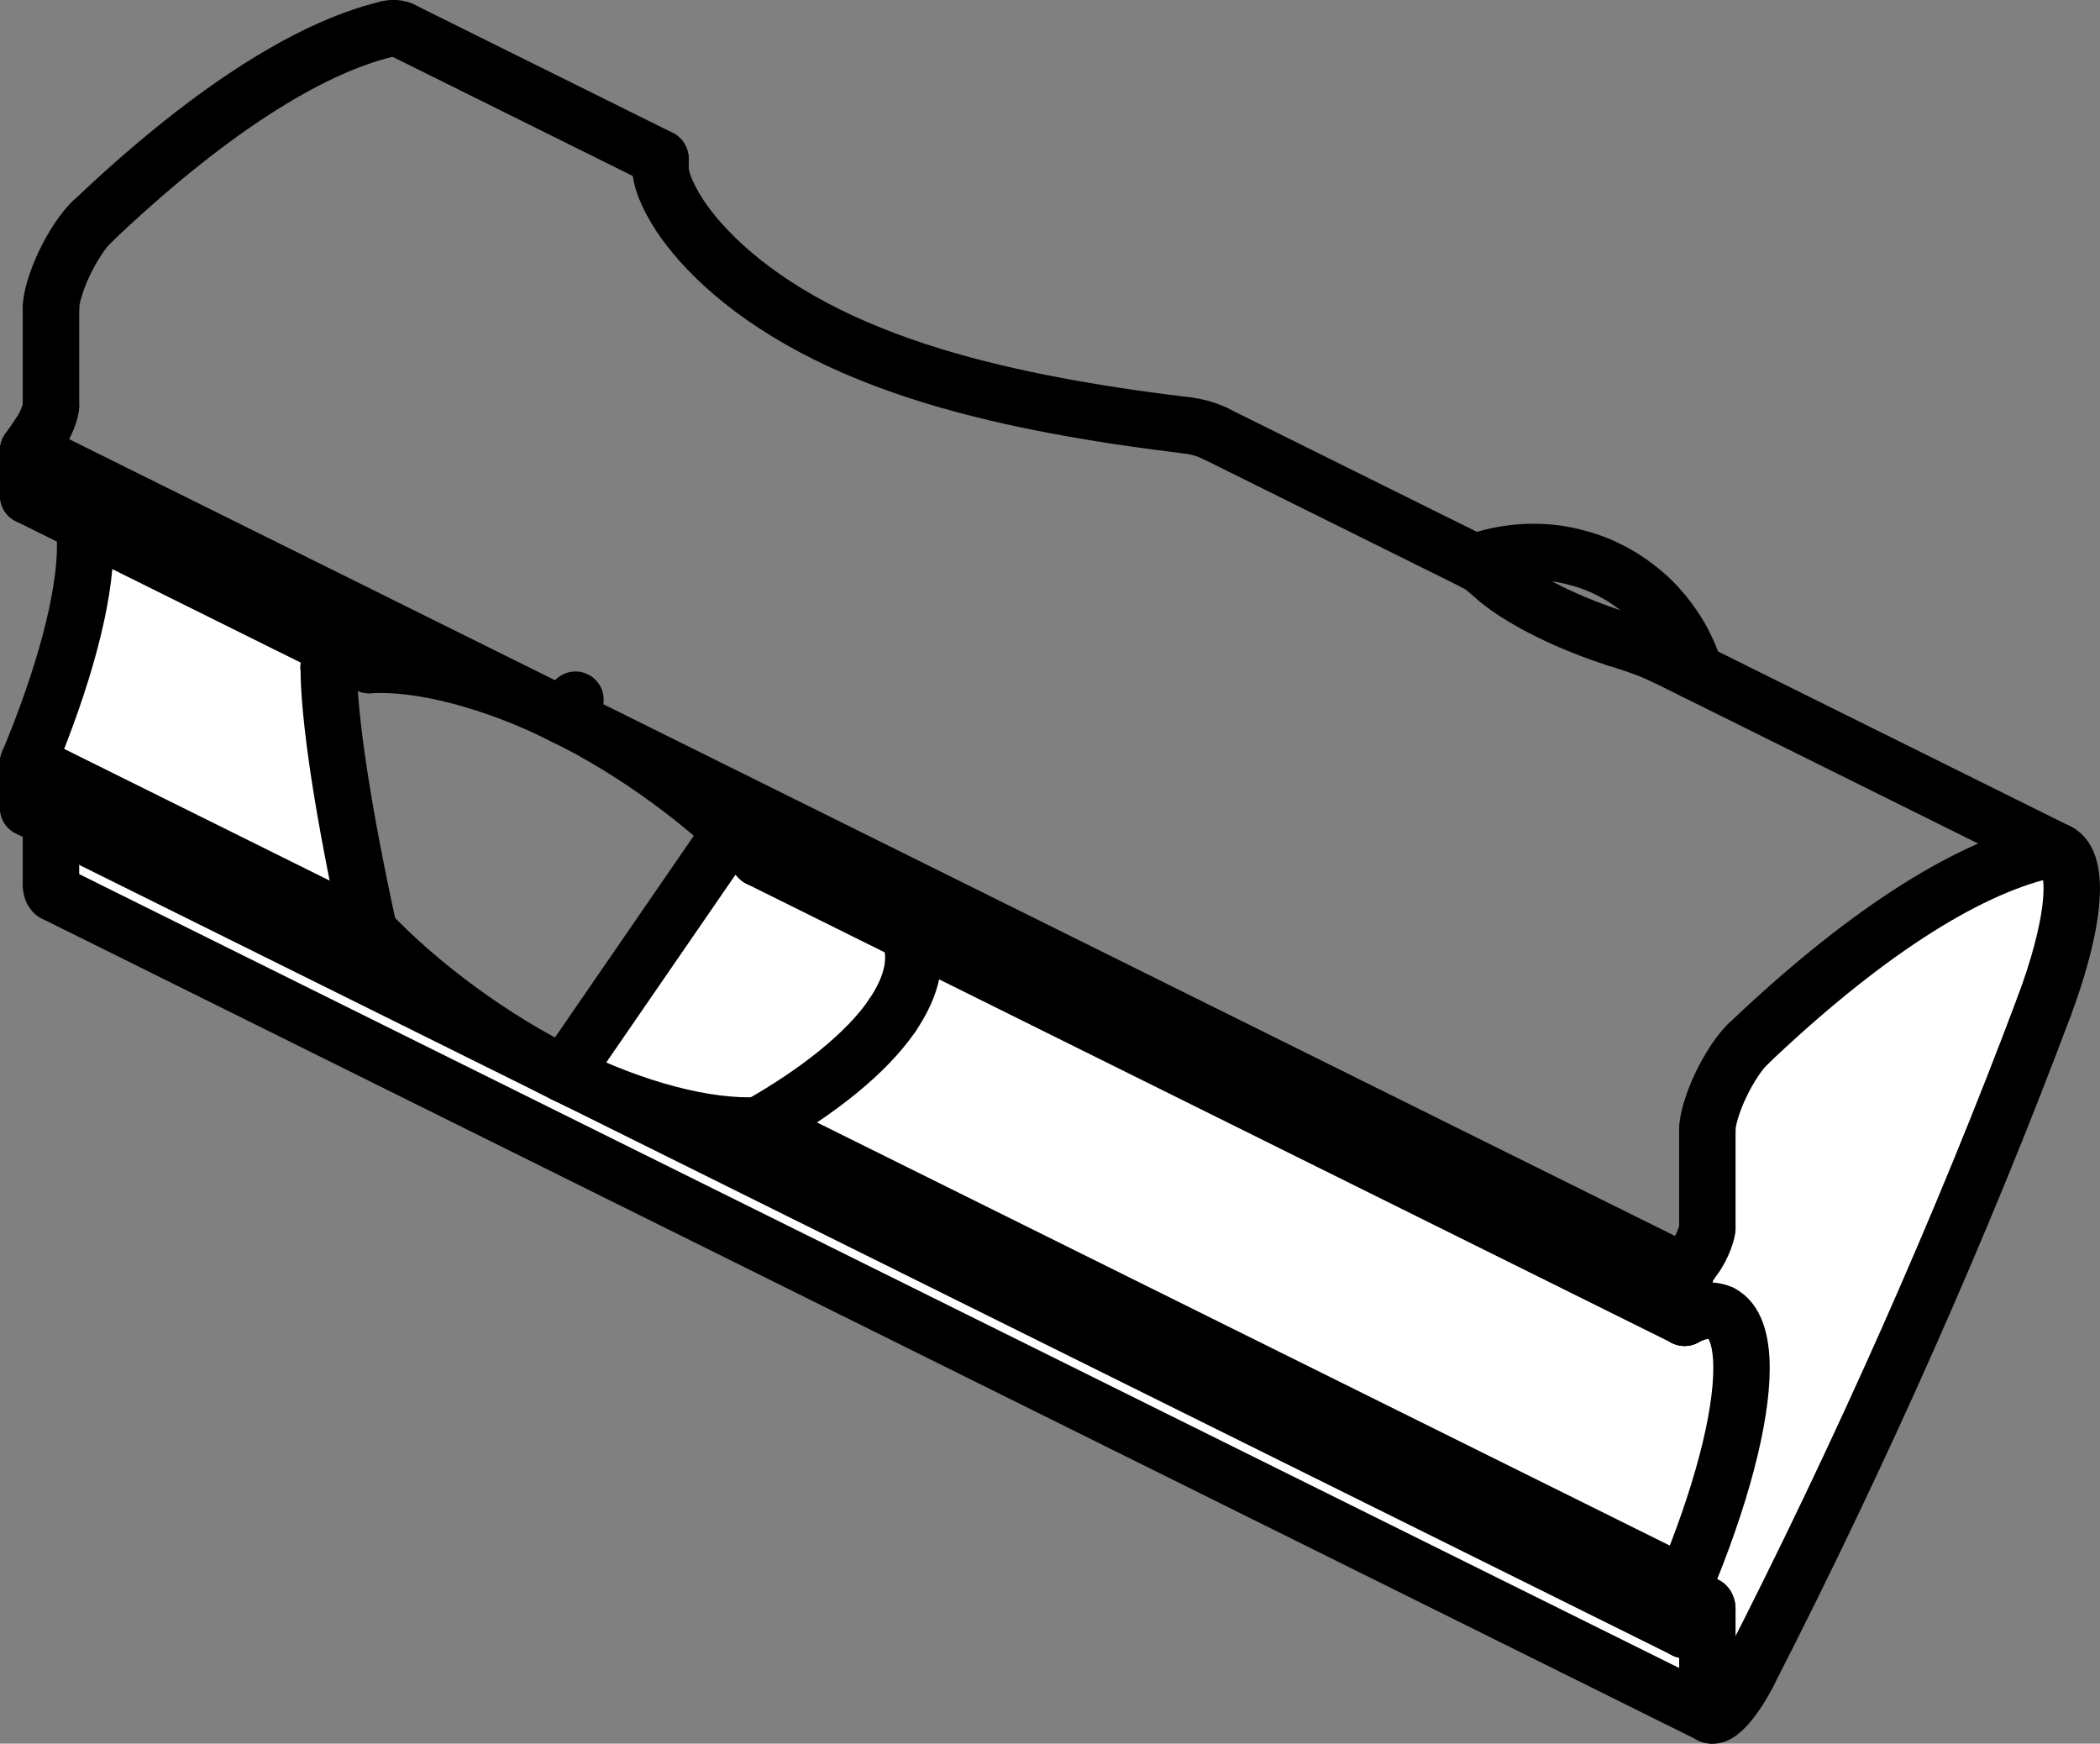 <?xml version="1.0" encoding="UTF-8" standalone="no"?>
<svg
   width="18.609mm"
   height="15.45mm"
   version="1.2"
   viewBox="0 0 186.091 154.499"
   id="svg330"
   sodipodi:docname="t-nut-m6.svg"
   inkscape:version="1.1.2 (0a00cf5339, 2022-02-04, custom)"
   xmlns:inkscape="http://www.inkscape.org/namespaces/inkscape"
   xmlns:sodipodi="http://sodipodi.sourceforge.net/DTD/sodipodi-0.dtd"
   xmlns="http://www.w3.org/2000/svg"
   xmlns:svg="http://www.w3.org/2000/svg"
   xmlns:rdf="http://www.w3.org/1999/02/22-rdf-syntax-ns#"
   xmlns:cc="http://creativecommons.org/ns#"
   xmlns:dc="http://purl.org/dc/elements/1.1/">
  <rect x="0" y="0" width="186.091" height="154.499" fill="#808080" stroke="none"/>
  <sodipodi:namedview
     id="namedview332"
     pagecolor="#ffffff"
     bordercolor="#666666"
     borderopacity="1.0"
     inkscape:pageshadow="2"
     inkscape:pageopacity="0.0"
     inkscape:pagecheckerboard="0"
     inkscape:document-units="mm"
     showgrid="false"
     inkscape:zoom="0.22871829"
     inkscape:cx="32.791431"
     inkscape:cy="28.41924"
     inkscape:window-width="1761"
     inkscape:window-height="932"
     inkscape:window-x="0"
     inkscape:window-y="0"
     inkscape:window-maximized="0"
     inkscape:current-layer="svg330"
     inkscape:showpageshadow="2"
     inkscape:deskcolor="#d1d1d1" />
  <title
     id="title2">FreeCAD SVG Export</title>
  <desc
     id="desc4">Drawing page: Page exported from FreeCAD document: fabulaser_first_steps_details</desc>
  <defs
     id="defs6" />
  <g
     id="Page"
     inkscape:groupmode="layer"
     inkscape:label="TechDraw"
     transform="translate(-5851.001,-4128.293)">
    <g
       id="DrawingContent"
       stroke="#000000"
       fill-rule="evenodd"
       stroke-width="1"
       stroke-linejoin="bevel"
       fill="none"
       stroke-linecap="square">
      <g
         stroke="none"
         font-weight="400"
         font-family="'Sans Serif'"
         font-style="normal"
         transform="translate(5945,4205)"
         fill="#ffffff"
         font-size="31.75px"
         fill-opacity="1"
         id="g10">
        <path
           fill-rule="evenodd"
           vector-effect="non-scaling-stroke"
           d="M 57.523,75.062 -89.33,2.036 -89.18,2.443 C -89.382,2.332 -89.482,2.061 -89.481,1.629 v -5.734 l -2.018,-1.001 v -4.036 c 1.537,-3.668 2.85,-7.422 3.727,-10.757 0.883,-3.342 1.323,-6.237 1.319,-8.386 6e-4,-0.758 -0.052,-1.444 -0.159,-2.058 l -4.887,-2.425 v -4.036 l 1.009,-1.466 c 0.499,-0.678 1.054,-2.066 1.009,-2.523 v -8.611 c -0.022,-0.827 0.473,-2.485 1.178,-3.947 0.682,-1.468 1.704,-3.015 2.434,-3.684 9.934,-9.474 19.048,-15.42 26.224,-17.11 0.469,-0.117 0.886,-0.088 1.251,0.086 v 0 l 22.909,11.366 -22.909,-11.366 v 0 c -0.365,-0.174 -0.782,-0.203 -1.251,-0.086 -7.176,1.69 -16.29,7.636 -26.224,17.11 -0.73,0.669 -1.752,2.216 -2.434,3.684 -0.705,1.463 -1.2,3.12 -1.178,3.947 v 8.611 c 0.045,0.457 -0.51,1.845 -1.009,2.523 l -1.009,1.466 47.487,23.56 c -6.176,-3.103 -12.707,-4.816 -17.268,-4.532 l -2.573,-1.277 -1.015,1.475 c -0.003,2.146 0.31,5.414 0.938,9.506 0.623,4.079 1.557,8.948 2.651,13.921 4.561,4.811 11.092,9.578 17.268,12.603 l 1.009,-1.466 13.794,-20.044 c -4.274,-3.964 -9.677,-7.664 -14.804,-10.188 l 99.291,49.262 1.009,-1.466 c 0.499,-0.678 1.054,-2.066 1.009,-2.523 v -8.611 c -0.022,-0.827 0.473,-2.485 1.178,-3.947 0.682,-1.468 1.704,-3.015 2.434,-3.684 9.934,-9.474 19.048,-15.42 26.224,-17.11 0.469,-0.117 0.886,-0.088 1.251,0.087 v 0 l -32.167,-15.959 -2.745,-1.362 2.745,1.362 c -0.411,-1.314 -0.954,-2.502 -1.627,-3.565 -0.875,-1.357 -1.822,-2.468 -2.841,-3.334 -1.075,-0.929 -2.206,-1.675 -3.394,-2.236 -1,-0.5 -2.202,-0.898 -3.607,-1.194 -2.423,-0.492 -5.38,-0.357 -8.051,0.644 l 0.13,0.064 -23.155,-11.488 23.155,11.488 -0.13,-0.064 c 2.671,-1.002 5.628,-1.136 8.051,-0.644 1.405,0.296 2.607,0.694 3.607,1.194 1.188,0.561 2.319,1.307 3.394,2.236 1.019,0.866 1.966,1.977 2.841,3.334 0.673,1.063 1.216,2.252 1.627,3.565 l 32.167,15.959 v 0 c 0.944,0.441 1.391,2.068 1.129,4.627 -0.243,2.536 -1.171,5.89 -2.38,9.095 -7.176,19.166 -16.29,39.704 -26.224,59.099 -0.73,1.452 -1.752,2.875 -2.434,3.39 -0.364,0.291 -0.657,0.388 -0.878,0.291"
           id="path8" />
      </g>
      <g
         stroke-opacity="1"
         stroke="#000000"
         font-weight="400"
         font-family="'Sans Serif'"
         font-style="normal"
         transform="translate(5945,4205)"
         stroke-width="1"
         stroke-linejoin="bevel"
         fill="none"
         font-size="31.75px"
         stroke-linecap="square"
         id="g14">
        <rect
           x="0"
           width="0"
           height="0"
           y="0"
           id="rect12" />
      </g>
      <g
         stroke="none"
         font-weight="400"
         font-family="'Sans Serif'"
         font-style="normal"
         transform="translate(5945,4205)"
         fill="#ffffff"
         font-size="31.75px"
         fill-opacity="1"
         id="g18">
        <path
           fill-rule="evenodd"
           vector-effect="non-scaling-stroke"
           d="m 55.279,40.054 c 1.297,-0.675 2.378,-0.808 3.243,-0.4 1.199,0.578 1.81,2.348 1.802,4.882 0.004,2.15 -0.435,5.044 -1.319,8.386 -0.876,3.335 -2.189,7.09 -3.726,10.757 L -26.744,22.986 c 5.317,-3.005 9.6,-6.468 11.795,-9.694 1.88,-2.754 2.332,-5.211 1.454,-7.359 L 55.279,40.054"
           id="path16" />
      </g>
      <g
         stroke-opacity="1"
         stroke="#000000"
         font-weight="400"
         font-family="'Sans Serif'"
         font-style="normal"
         transform="translate(5945,4205)"
         stroke-width="1"
         stroke-linejoin="bevel"
         fill="none"
         font-size="31.75px"
         stroke-linecap="square"
         id="g22">
        <rect
           x="0"
           width="0"
           height="0"
           y="0"
           id="rect20" />
      </g>
      <g
         stroke="none"
         font-weight="400"
         font-family="'Sans Serif'"
         font-style="normal"
         transform="translate(5945,4205)"
         fill="#ffffff"
         font-size="31.75px"
         fill-opacity="1"
         id="g26">
        <path
           fill-rule="evenodd"
           vector-effect="non-scaling-stroke"
           d="m 56.752,65.909 0.695,8.95 -0.15,-0.407 c -0.002,0.431 0.099,0.703 0.3,0.814 L 57.447,74.859 -89.33,2.036 -89.18,2.443 C -89.382,2.332 -89.482,2.061 -89.481,1.629 v -5.734 L -44.012,18.454 55.279,67.717 -44.012,18.454 c 6.176,3.103 12.707,4.816 17.268,4.532 -4.561,0.285 -11.092,-1.429 -17.268,-4.532 l 1.009,-1.466 13.794,-20.044 c 0.869,0.802 1.69,1.607 2.464,2.415 l 13.249,6.573 c 0.878,2.148 0.426,4.606 -1.454,7.359 -2.195,3.226 -6.478,6.688 -11.795,9.694 l 82.023,40.695 v 4.036 l 1.473,-1.808 -0.464,0.341 c 0.322,-0.48 0.718,-0.84 0.889,-0.735 0.082,0.049 0.122,0.157 0.12,0.326"
           id="path24" />
      </g>
      <g
         stroke-opacity="1"
         stroke="#000000"
         font-weight="400"
         font-family="'Sans Serif'"
         font-style="normal"
         transform="translate(5945,4205)"
         stroke-width="1"
         stroke-linejoin="bevel"
         fill="none"
         font-size="31.75px"
         stroke-linecap="square"
         id="g30">
        <rect
           x="0"
           width="0"
           height="0"
           y="0"
           id="rect28" />
      </g>
      <g
         stroke="none"
         font-weight="400"
         font-family="'Sans Serif'"
         font-style="normal"
         transform="translate(5945,4205)"
         fill="#ffffff"
         font-size="31.75px"
         fill-opacity="1"
         id="g34">
        <path
           fill-rule="evenodd"
           vector-effect="non-scaling-stroke"
           d="m 57.297,23.419 c -0.022,-0.827 0.473,-2.485 1.178,-3.947 0.682,-1.468 1.704,-3.015 2.434,-3.684 9.934,-9.474 19.048,-15.42 26.224,-17.11 0.469,-0.117 0.886,-0.088 1.251,0.087 0.944,0.441 1.391,2.068 1.129,4.627 -0.243,2.536 -1.171,5.89 -2.38,9.095 -7.176,19.166 -16.29,39.704 -26.224,59.099 -0.73,1.452 -1.752,2.875 -2.434,3.39 -0.364,0.291 -0.657,0.388 -0.878,0.291 -0.202,-0.111 -0.302,-0.382 -0.3,-0.814 l 0.15,0.407 -0.695,-8.95 0.545,-0.068 c 0.002,-0.169 -0.038,-0.277 -0.12,-0.326 -0.171,-0.105 -0.567,0.255 -0.889,0.735 l 0.464,-0.341 -1.473,1.808 v -4.036 c 1.537,-3.668 2.85,-7.422 3.726,-10.757 0.883,-3.342 1.323,-6.237 1.319,-8.386 0.008,-2.534 -0.604,-4.303 -1.802,-4.882 -0.865,-0.409 -1.946,-0.276 -3.243,0.4 v -4.036 l 1.009,-1.466 c 0.499,-0.678 1.054,-2.066 1.009,-2.523 v -8.611"
           id="path32" />
      </g>
      <g
         stroke-opacity="1"
         stroke="#000000"
         font-weight="400"
         font-family="'Sans Serif'"
         font-style="normal"
         transform="translate(5945,4205)"
         stroke-width="1"
         stroke-linejoin="bevel"
         fill="none"
         font-size="31.75px"
         stroke-linecap="square"
         id="g38">
        <rect
           x="0"
           width="0"
           height="0"
           y="0"
           id="rect36" />
      </g>
      <g
         stroke="none"
         font-weight="400"
         font-family="'Sans Serif'"
         font-style="normal"
         transform="translate(5945,4205)"
         fill="#ffffff"
         font-size="31.75px"
         fill-opacity="1"
         id="g42">
        <path
           fill-rule="evenodd"
           vector-effect="non-scaling-stroke"
           d="m -91.499,-9.142 30.219,14.993 c -1.093,-4.973 -2.027,-9.842 -2.651,-13.921 -0.628,-4.092 -0.941,-7.36 -0.938,-9.506 -4e-4,-0.758 0.037,-1.399 0.113,-1.923 L -86.612,-30.344 c 0.106,0.614 0.159,1.3 0.159,2.058 0.004,2.15 -0.435,5.044 -1.319,8.386 -0.876,3.335 -2.189,7.09 -3.727,10.757"
           id="path40" />
      </g>
      <g
         stroke-opacity="1"
         stroke="#000000"
         font-weight="400"
         font-family="'Sans Serif'"
         font-style="normal"
         transform="translate(5945,4205)"
         stroke-width="1"
         stroke-linejoin="bevel"
         fill="none"
         font-size="31.75px"
         stroke-linecap="square"
         id="g46">
        <rect
           x="0"
           width="0"
           height="0"
           y="0"
           id="rect44" />
      </g>
      <g
         stroke="none"
         font-weight="400"
         font-family="'Sans Serif'"
         font-style="normal"
         transform="translate(5945,4205)"
         fill="#ffffff"
         font-size="31.75px"
         fill-opacity="1"
         id="g50">
        <path
           fill-rule="evenodd"
           vector-effect="non-scaling-stroke"
           d="m 55.279,36.019 v 4.036 L -13.495,5.933 -26.744,-0.641 C -27.518,-1.449 -28.34,-2.254 -29.208,-3.056 -33.482,-7.02 -38.885,-10.719 -44.012,-13.244 l 1.009,-1.466 -1.009,1.466 -47.487,-23.56 v 4.036 l 4.887,2.425 21.856,10.844 0.903,0.448 2.573,1.277 c 4.561,-0.285 11.092,1.429 17.268,4.532 l 99.291,49.262"
           id="path48" />
      </g>
      <g
         stroke-opacity="1"
         stroke="#000000"
         font-weight="400"
         font-family="'Sans Serif'"
         font-style="normal"
         transform="translate(5945,4205)"
         stroke-width="1"
         stroke-linejoin="bevel"
         fill="none"
         font-size="31.75px"
         stroke-linecap="square"
         id="g54">
        <rect
           x="0"
           width="0"
           height="0"
           y="0"
           id="rect52" />
      </g>
      <g
         stroke="none"
         font-weight="400"
         font-family="'Sans Serif'"
         font-style="normal"
         transform="translate(5945,4205)"
         fill="#ffffff"
         font-size="31.75px"
         fill-opacity="1"
         id="g58">
        <path
           fill-rule="evenodd"
           vector-effect="non-scaling-stroke"
           d="m -91.499,-5.106 v -4.036 l 30.219,14.993 c 4.561,4.811 11.092,9.578 17.268,12.603 l -45.469,-22.559 -2.018,-1.001"
           id="path56" />
      </g>
      <g
         stroke-opacity="1"
         stroke="#000000"
         font-weight="400"
         font-family="'Sans Serif'"
         font-style="normal"
         transform="translate(5945,4205)"
         stroke-width="1"
         stroke-linejoin="bevel"
         fill="none"
         font-size="31.75px"
         stroke-linecap="square"
         id="g62">
        <rect
           x="0"
           width="0"
           height="0"
           y="0"
           id="rect60" />
      </g>
      <g
         stroke="none"
         font-weight="400"
         font-family="'Sans Serif'"
         font-style="normal"
         transform="translate(5945,4205)"
         fill="#ffffff"
         font-size="31.75px"
         fill-opacity="1"
         id="g66">
        <path
           fill-rule="evenodd"
           vector-effect="non-scaling-stroke"
           d="m -64.756,-19.5 0.903,0.448 -1.015,1.475 c -4e-4,-0.758 0.037,-1.399 0.113,-1.923"
           id="path64" />
      </g>
      <g
         stroke-opacity="1"
         stroke="#000000"
         font-weight="400"
         font-family="'Sans Serif'"
         font-style="normal"
         transform="translate(5945,4205)"
         stroke-width="1"
         stroke-linejoin="bevel"
         fill="none"
         font-size="31.75px"
         stroke-linecap="square"
         id="g70">
        <rect
           x="0"
           width="0"
           height="0"
           y="0"
           id="rect68" />
      </g>
      <g
         stroke="none"
         font-weight="400"
         font-family="'Sans Serif'"
         font-style="normal"
         transform="translate(5945,4205)"
         fill="#ffffff"
         font-size="31.75px"
         fill-opacity="1"
         id="g74">
        <path
           fill-rule="evenodd"
           vector-effect="non-scaling-stroke"
           d="m 13.672,-38.303 c -0.747,-0.365 -1.585,-0.603 -2.514,-0.715 -3.032,-0.365 -6.645,-0.855 -10.597,-1.569 -3.114,-0.563 -6.777,-1.331 -10.501,-2.398 -3.725,-1.062 -7.506,-2.453 -10.79,-4.089 -3.295,-1.628 -6.165,-3.537 -8.343,-5.403 -2.186,-1.864 -3.713,-3.671 -4.685,-5.136 -1.22,-1.888 -1.791,-3.401 -1.715,-4.539 0.016,-0.341 0.011,-0.521 -0.013,-0.539 0.024,0.018 0.029,0.198 0.013,0.539 -0.076,1.138 0.495,2.651 1.715,4.539 0.972,1.464 2.499,3.272 4.685,5.136 2.178,1.867 5.048,3.776 8.343,5.403 3.284,1.636 7.065,3.027 10.79,4.089 3.723,1.067 7.387,1.836 10.501,2.398 3.952,0.714 7.565,1.204 10.597,1.569 0.928,0.112 1.766,0.35 2.514,0.715"
           id="path72" />
      </g>
      <g
         stroke-opacity="1"
         stroke="#000000"
         font-weight="400"
         font-family="'Sans Serif'"
         font-style="normal"
         transform="translate(5945,4205)"
         stroke-width="1"
         stroke-linejoin="bevel"
         fill="none"
         font-size="31.75px"
         stroke-linecap="square"
         id="g78">
        <rect
           x="0"
           width="0"
           height="0"
           y="0"
           id="rect76" />
      </g>
      <g
         stroke="none"
         font-weight="400"
         font-family="'Sans Serif'"
         font-style="normal"
         transform="translate(5945,4205)"
         fill="#ffffff"
         font-size="31.75px"
         fill-opacity="1"
         id="g82">
        <path
           fill-rule="evenodd"
           vector-effect="non-scaling-stroke"
           d="m 36.955,-26.748 c 0.413,0.216 0.938,0.702 1.753,1.399 0.932,0.806 2.668,1.896 4.508,2.8 1.82,0.911 4.141,1.834 6.005,2.416 0.553,0.174 1.072,0.342 1.558,0.504 0.974,0.324 1.871,0.683 2.692,1.075 -0.821,-0.393 -1.719,-0.751 -2.692,-1.075 -0.486,-0.162 -1.005,-0.331 -1.558,-0.504 -1.863,-0.581 -4.184,-1.504 -6.005,-2.416 -1.84,-0.905 -3.576,-1.995 -4.508,-2.8 -0.815,-0.697 -1.34,-1.182 -1.753,-1.399"
           id="path80" />
      </g>
      <g
         stroke-opacity="1"
         stroke="#000000"
         font-weight="400"
         font-family="'Sans Serif'"
         font-style="normal"
         transform="translate(5945,4205)"
         stroke-width="1"
         stroke-linejoin="bevel"
         fill="none"
         font-size="31.75px"
         stroke-linecap="square"
         id="g86">
        <rect
           x="0"
           width="0"
           height="0"
           y="0"
           id="rect84" />
      </g>
      <g
         stroke-opacity="1"
         stroke="#000000"
         font-weight="400"
         font-family="'Sans Serif'"
         font-style="normal"
         transform="translate(5945,4205)"
         stroke-width="5"
         stroke-linejoin="bevel"
         fill="none"
         font-size="31.75px"
         stroke-linecap="round"
         id="g90">
        <path
           fill-rule="evenodd"
           vector-effect="none"
           d="M 55.279,36.019 -44.012,-13.244"
           id="path88" />
      </g>
      <g
         stroke-opacity="1"
         stroke="#000000"
         font-weight="400"
         font-family="'Sans Serif'"
         font-style="normal"
         transform="translate(5945,4205)"
         stroke-width="5"
         stroke-linejoin="bevel"
         fill="none"
         font-size="31.75px"
         stroke-linecap="round"
         id="g94">
        <path
           fill-rule="evenodd"
           vector-effect="none"
           d="m 56.288,34.553 -1.009,1.466"
           id="path92" />
      </g>
      <g
         stroke-opacity="1"
         stroke="#000000"
         font-weight="400"
         font-family="'Sans Serif'"
         font-style="normal"
         transform="translate(5945,4205)"
         stroke-width="5"
         stroke-linejoin="bevel"
         fill="none"
         font-size="31.75px"
         stroke-linecap="round"
         id="g98">
        <path
           fill-rule="evenodd"
           vector-effect="none"
           d="M -91.499,-5.106 -44.012,18.454"
           id="path96" />
      </g>
      <g
         stroke-opacity="1"
         stroke="#000000"
         font-weight="400"
         font-family="'Sans Serif'"
         font-style="normal"
         transform="translate(5945,4205)"
         stroke-width="5"
         stroke-linejoin="bevel"
         fill="none"
         font-size="31.75px"
         stroke-linecap="round"
         id="g102">
        <path
           fill-rule="evenodd"
           vector-effect="none"
           d="M 55.279,40.054 -26.744,-0.641"
           id="path100" />
      </g>
      <g
         stroke-opacity="1"
         stroke="#000000"
         font-weight="400"
         font-family="'Sans Serif'"
         font-style="normal"
         transform="translate(5945,4205)"
         stroke-width="5"
         stroke-linejoin="bevel"
         fill="none"
         font-size="31.75px"
         stroke-linecap="round"
         id="g106">
        <path
           fill-rule="evenodd"
           vector-effect="none"
           d="m 55.279,36.019 v 4.036"
           id="path104" />
      </g>
      <g
         stroke-opacity="1"
         stroke="#000000"
         font-weight="400"
         font-family="'Sans Serif'"
         font-style="normal"
         transform="translate(5945,4205)"
         stroke-width="5"
         stroke-linejoin="bevel"
         fill="none"
         font-size="31.75px"
         stroke-linecap="round"
         id="g110">
        <path
           fill-rule="evenodd"
           vector-effect="none"
           d="M -26.744,-0.641 C -31.305,-5.452 -37.836,-10.218 -44.012,-13.244"
           id="path108" />
      </g>
      <g
         stroke-opacity="1"
         stroke="#000000"
         font-weight="400"
         font-family="'Sans Serif'"
         font-style="normal"
         transform="translate(5945,4205)"
         stroke-width="5"
         stroke-linejoin="bevel"
         fill="none"
         font-size="31.75px"
         stroke-linecap="round"
         id="g114">
        <path
           fill-rule="evenodd"
           vector-effect="none"
           d="M -91.499,-9.142 -61.28,5.851"
           id="path112" />
      </g>
      <g
         stroke-opacity="1"
         stroke="#000000"
         font-weight="400"
         font-family="'Sans Serif'"
         font-style="normal"
         transform="translate(5945,4205)"
         stroke-width="5"
         stroke-linejoin="bevel"
         fill="none"
         font-size="31.75px"
         stroke-linecap="round"
         id="g118">
        <path
           fill-rule="evenodd"
           vector-effect="none"
           d="M -91.499,-5.106 V -9.142"
           id="path116" />
      </g>
      <g
         stroke-opacity="1"
         stroke="#000000"
         font-weight="400"
         font-family="'Sans Serif'"
         font-style="normal"
         transform="translate(5945,4205)"
         stroke-width="5"
         stroke-linejoin="bevel"
         fill="none"
         font-size="31.75px"
         stroke-linecap="round"
         id="g122">
        <path
           fill-rule="evenodd"
           vector-effect="none"
           d="m -61.28,5.851 c 4.561,4.811 11.092,9.578 17.268,12.603"
           id="path120" />
      </g>
      <g
         stroke-opacity="1"
         stroke="#000000"
         font-weight="400"
         font-family="'Sans Serif'"
         font-style="normal"
         transform="translate(5945,4205)"
         stroke-width="5"
         stroke-linejoin="bevel"
         fill="none"
         font-size="31.75px"
         stroke-linecap="round"
         id="g126">
        <path
           fill-rule="evenodd"
           vector-effect="none"
           d="m 36.955,-26.748 c 0.413,0.216 0.938,0.702 1.753,1.399"
           id="path124" />
      </g>
      <g
         stroke-opacity="1"
         stroke="#000000"
         font-weight="400"
         font-family="'Sans Serif'"
         font-style="normal"
         transform="translate(5945,4205)"
         stroke-width="5"
         stroke-linejoin="bevel"
         fill="none"
         font-size="31.75px"
         stroke-linecap="round"
         id="g130">
        <path
           fill-rule="evenodd"
           vector-effect="none"
           d="m 38.708,-25.349 c 0.932,0.806 2.668,1.896 4.508,2.8 1.82,0.911 4.141,1.834 6.005,2.416"
           id="path128" />
      </g>
      <g
         stroke-opacity="1"
         stroke="#000000"
         font-weight="400"
         font-family="'Sans Serif'"
         font-style="normal"
         transform="translate(5945,4205)"
         stroke-width="5"
         stroke-linejoin="bevel"
         fill="none"
         font-size="31.75px"
         stroke-linecap="round"
         id="g134">
        <path
           fill-rule="evenodd"
           vector-effect="none"
           d="m 49.221,-20.133 c 0.553,0.174 1.072,0.342 1.558,0.504 0.974,0.324 1.871,0.683 2.692,1.075"
           id="path132" />
      </g>
      <g
         stroke-opacity="1"
         stroke="#000000"
         font-weight="400"
         font-family="'Sans Serif'"
         font-style="normal"
         transform="translate(5945,4205)"
         stroke-width="5"
         stroke-linejoin="bevel"
         fill="none"
         font-size="31.75px"
         stroke-linecap="round"
         id="g138">
        <path
           fill-rule="evenodd"
           vector-effect="none"
           d="m -85.868,-57.036 c -0.73,0.669 -1.752,2.216 -2.434,3.684 -0.705,1.463 -1.2,3.12 -1.178,3.947"
           id="path136" />
      </g>
      <g
         stroke-opacity="1"
         stroke="#000000"
         font-weight="400"
         font-family="'Sans Serif'"
         font-style="normal"
         transform="translate(5945,4205)"
         stroke-width="5"
         stroke-linejoin="bevel"
         fill="none"
         font-size="31.75px"
         stroke-linecap="round"
         id="g142">
        <path
           fill-rule="evenodd"
           vector-effect="none"
           d="m 57.297,23.419 c -0.022,-0.827 0.473,-2.485 1.178,-3.947 0.682,-1.468 1.704,-3.015 2.434,-3.684"
           id="path140" />
      </g>
      <g
         stroke-opacity="1"
         stroke="#000000"
         font-weight="400"
         font-family="'Sans Serif'"
         font-style="normal"
         transform="translate(5945,4205)"
         stroke-width="5"
         stroke-linejoin="bevel"
         fill="none"
         font-size="31.75px"
         stroke-linecap="round"
         id="g146">
        <path
           fill-rule="evenodd"
           vector-effect="none"
           d="m -61.28,5.851 c -1.093,-4.973 -2.027,-9.842 -2.651,-13.921 -0.628,-4.092 -0.941,-7.36 -0.938,-9.506"
           id="path144" />
      </g>
      <g
         stroke-opacity="1"
         stroke="#000000"
         font-weight="400"
         font-family="'Sans Serif'"
         font-style="normal"
         transform="translate(5945,4205)"
         stroke-width="5"
         stroke-linejoin="bevel"
         fill="none"
         font-size="31.75px"
         stroke-linecap="round"
         id="g150">
        <path
           fill-rule="evenodd"
           vector-effect="none"
           d="m -13.495,5.933 c 0.878,2.148 0.426,4.606 -1.454,7.359"
           id="path148" />
      </g>
      <g
         stroke-opacity="1"
         stroke="#000000"
         font-weight="400"
         font-family="'Sans Serif'"
         font-style="normal"
         transform="translate(5945,4205)"
         stroke-width="5"
         stroke-linejoin="bevel"
         fill="none"
         font-size="31.75px"
         stroke-linecap="round"
         id="g154">
        <path
           fill-rule="evenodd"
           vector-effect="none"
           d="m -14.948,13.292 c -2.195,3.226 -6.478,6.688 -11.795,9.694"
           id="path152" />
      </g>
      <g
         stroke-opacity="1"
         stroke="#000000"
         font-weight="400"
         font-family="'Sans Serif'"
         font-style="normal"
         transform="translate(5945,4205)"
         stroke-width="5"
         stroke-linejoin="bevel"
         fill="none"
         font-size="31.75px"
         stroke-linecap="round"
         id="g158">
        <path
           fill-rule="evenodd"
           vector-effect="none"
           d="m -26.744,22.986 c -4.561,0.285 -11.092,-1.429 -17.268,-4.532"
           id="path156" />
      </g>
      <g
         stroke-opacity="1"
         stroke="#000000"
         font-weight="400"
         font-family="'Sans Serif'"
         font-style="normal"
         transform="translate(5945,4205)"
         stroke-width="5"
         stroke-linejoin="bevel"
         fill="none"
         font-size="31.75px"
         stroke-linecap="round"
         id="g162">
        <path
           fill-rule="evenodd"
           vector-effect="none"
           d="m 13.672,-38.303 c -0.747,-0.365 -1.585,-0.603 -2.514,-0.715"
           id="path160" />
      </g>
      <g
         stroke-opacity="1"
         stroke="#000000"
         font-weight="400"
         font-family="'Sans Serif'"
         font-style="normal"
         transform="translate(5945,4205)"
         stroke-width="5"
         stroke-linejoin="bevel"
         fill="none"
         font-size="31.75px"
         stroke-linecap="round"
         id="g166">
        <path
           fill-rule="evenodd"
           vector-effect="none"
           d="m 11.159,-39.018 c -3.032,-0.365 -6.645,-0.855 -10.597,-1.569 -3.114,-0.563 -6.777,-1.331 -10.501,-2.398 -3.725,-1.062 -7.506,-2.453 -10.79,-4.089 -3.295,-1.628 -6.165,-3.537 -8.343,-5.403 -2.186,-1.864 -3.713,-3.671 -4.685,-5.136 -1.22,-1.888 -1.791,-3.401 -1.715,-4.539"
           id="path164" />
      </g>
      <g
         stroke-opacity="1"
         stroke="#000000"
         font-weight="400"
         font-family="'Sans Serif'"
         font-style="normal"
         transform="translate(5945,4205)"
         stroke-width="5"
         stroke-linejoin="bevel"
         fill="none"
         font-size="31.75px"
         stroke-linecap="round"
         id="g170">
        <path
           fill-rule="evenodd"
           vector-effect="none"
           d="m -35.471,-62.153 c 0.016,-0.341 0.011,-0.521 -0.013,-0.539"
           id="path168" />
      </g>
      <g
         stroke-opacity="1"
         stroke="#000000"
         font-weight="400"
         font-family="'Sans Serif'"
         font-style="normal"
         transform="translate(5945,4205)"
         stroke-width="5"
         stroke-linejoin="bevel"
         fill="none"
         font-size="31.75px"
         stroke-linecap="round"
         id="g174">
        <path
           fill-rule="evenodd"
           vector-effect="none"
           d="m -64.868,-17.577 c -4e-4,-0.758 0.037,-1.399 0.113,-1.923"
           id="path172" />
      </g>
      <g
         stroke-opacity="1"
         stroke="#000000"
         font-weight="400"
         font-family="'Sans Serif'"
         font-style="normal"
         transform="translate(5945,4205)"
         stroke-width="5"
         stroke-linejoin="bevel"
         fill="none"
         font-size="31.75px"
         stroke-linecap="round"
         id="g178">
        <path
           fill-rule="evenodd"
           vector-effect="none"
           d="m -61.28,-17.775 c 4.561,-0.285 11.092,1.429 17.268,4.532"
           id="path176" />
      </g>
      <g
         stroke-opacity="1"
         stroke="#000000"
         font-weight="400"
         font-family="'Sans Serif'"
         font-style="normal"
         transform="translate(5945,4205)"
         stroke-width="5"
         stroke-linejoin="bevel"
         fill="none"
         font-size="31.75px"
         stroke-linecap="round"
         id="g182">
        <path
           fill-rule="evenodd"
           vector-effect="none"
           d="m 60.91,71.585 c -0.73,1.452 -1.752,2.875 -2.434,3.39 -0.364,0.291 -0.657,0.388 -0.878,0.291"
           id="path180" />
      </g>
      <g
         stroke-opacity="1"
         stroke="#000000"
         font-weight="400"
         font-family="'Sans Serif'"
         font-style="normal"
         transform="translate(5945,4205)"
         stroke-width="5"
         stroke-linejoin="bevel"
         fill="none"
         font-size="31.75px"
         stroke-linecap="round"
         id="g186">
        <path
           fill-rule="evenodd"
           vector-effect="none"
           d="M 57.598,75.266 C 57.396,75.155 57.296,74.883 57.297,74.452"
           id="path184" />
      </g>
      <g
         stroke-opacity="1"
         stroke="#000000"
         font-weight="400"
         font-family="'Sans Serif'"
         font-style="normal"
         transform="translate(5945,4205)"
         stroke-width="5"
         stroke-linejoin="bevel"
         fill="none"
         font-size="31.75px"
         stroke-linecap="round"
         id="g190">
        <path
           fill-rule="evenodd"
           vector-effect="none"
           d="m -89.481,1.629 c -0.002,0.431 0.099,0.702 0.3,0.814"
           id="path188" />
      </g>
      <g
         stroke-opacity="1"
         stroke="#000000"
         font-weight="400"
         font-family="'Sans Serif'"
         font-style="normal"
         transform="translate(5945,4205)"
         stroke-width="5"
         stroke-linejoin="bevel"
         fill="none"
         font-size="31.75px"
         stroke-linecap="round"
         id="g194">
        <path
           fill-rule="evenodd"
           vector-effect="none"
           d="m 87.134,-1.323 c 0.469,-0.117 0.886,-0.088 1.251,0.087"
           id="path192" />
      </g>
      <g
         stroke-opacity="1"
         stroke="#000000"
         font-weight="400"
         font-family="'Sans Serif'"
         font-style="normal"
         transform="translate(5945,4205)"
         stroke-width="5"
         stroke-linejoin="bevel"
         fill="none"
         font-size="31.75px"
         stroke-linecap="round"
         id="g198">
        <path
           fill-rule="evenodd"
           vector-effect="none"
           d="m 88.385,-1.236 c 0.944,0.441 1.391,2.068 1.129,4.627 -0.243,2.536 -1.171,5.89 -2.38,9.095"
           id="path196" />
      </g>
      <g
         stroke-opacity="1"
         stroke="#000000"
         font-weight="400"
         font-family="'Sans Serif'"
         font-style="normal"
         transform="translate(5945,4205)"
         stroke-width="5"
         stroke-linejoin="bevel"
         fill="none"
         font-size="31.75px"
         stroke-linecap="round"
         id="g202">
        <path
           fill-rule="evenodd"
           vector-effect="none"
           d="m -58.393,-74.059 c -0.365,-0.174 -0.782,-0.203 -1.251,-0.086"
           id="path200" />
      </g>
      <g
         stroke-opacity="1"
         stroke="#000000"
         font-weight="400"
         font-family="'Sans Serif'"
         font-style="normal"
         transform="translate(5945,4205)"
         stroke-width="5"
         stroke-linejoin="bevel"
         fill="none"
         font-size="31.75px"
         stroke-linecap="round"
         id="g206">
        <path
           fill-rule="evenodd"
           vector-effect="none"
           d="m 55.279,40.054 c 1.297,-0.675 2.378,-0.808 3.243,-0.4"
           id="path204" />
      </g>
      <g
         stroke-opacity="1"
         stroke="#000000"
         font-weight="400"
         font-family="'Sans Serif'"
         font-style="normal"
         transform="translate(5945,4205)"
         stroke-width="5"
         stroke-linejoin="bevel"
         fill="none"
         font-size="31.75px"
         stroke-linecap="round"
         id="g210">
        <path
           fill-rule="evenodd"
           vector-effect="none"
           d="m 58.522,39.655 c 1.199,0.578 1.81,2.348 1.802,4.882 0.004,2.15 -0.435,5.044 -1.319,8.386 -0.876,3.335 -2.189,7.09 -3.726,10.757"
           id="path208" />
      </g>
      <g
         stroke-opacity="1"
         stroke="#000000"
         font-weight="400"
         font-family="'Sans Serif'"
         font-style="normal"
         transform="translate(5945,4205)"
         stroke-width="5"
         stroke-linejoin="bevel"
         fill="none"
         font-size="31.75px"
         stroke-linecap="round"
         id="g214">
        <path
           fill-rule="evenodd"
           vector-effect="none"
           d="M 55.279,63.681 -26.744,22.986"
           id="path212" />
      </g>
      <g
         stroke-opacity="1"
         stroke="#000000"
         font-weight="400"
         font-family="'Sans Serif'"
         font-style="normal"
         transform="translate(5945,4205)"
         stroke-width="5"
         stroke-linejoin="bevel"
         fill="none"
         font-size="31.75px"
         stroke-linecap="round"
         id="g218">
        <path
           fill-rule="evenodd"
           vector-effect="none"
           d="m -91.499,-36.804 1.009,-1.466"
           id="path216" />
      </g>
      <g
         stroke-opacity="1"
         stroke="#000000"
         font-weight="400"
         font-family="'Sans Serif'"
         font-style="normal"
         transform="translate(5945,4205)"
         stroke-width="5"
         stroke-linejoin="bevel"
         fill="none"
         font-size="31.75px"
         stroke-linecap="round"
         id="g222">
        <path
           fill-rule="evenodd"
           vector-effect="none"
           d="M -44.012,-13.244 -91.499,-36.804"
           id="path220" />
      </g>
      <g
         stroke-opacity="1"
         stroke="#000000"
         font-weight="400"
         font-family="'Sans Serif'"
         font-style="normal"
         transform="translate(5945,4205)"
         stroke-width="5"
         stroke-linejoin="bevel"
         fill="none"
         font-size="31.75px"
         stroke-linecap="round"
         id="g226">
        <path
           fill-rule="evenodd"
           vector-effect="none"
           d="m -89.481,-40.793 v -8.611"
           id="path224" />
      </g>
      <g
         stroke-opacity="1"
         stroke="#000000"
         font-weight="400"
         font-family="'Sans Serif'"
         font-style="normal"
         transform="translate(5945,4205)"
         stroke-width="5"
         stroke-linejoin="bevel"
         fill="none"
         font-size="31.75px"
         stroke-linecap="round"
         id="g230">
        <path
           fill-rule="evenodd"
           vector-effect="none"
           d="m 57.297,23.419 v 8.611"
           id="path228" />
      </g>
      <g
         stroke-opacity="1"
         stroke="#000000"
         font-weight="400"
         font-family="'Sans Serif'"
         font-style="normal"
         transform="translate(5945,4205)"
         stroke-width="5"
         stroke-linejoin="bevel"
         fill="none"
         font-size="31.75px"
         stroke-linecap="round"
         id="g234">
        <path
           fill-rule="evenodd"
           vector-effect="none"
           d="m -59.643,-74.145 c -7.176,1.69 -16.29,7.636 -26.224,17.11"
           id="path232" />
      </g>
      <g
         stroke-opacity="1"
         stroke="#000000"
         font-weight="400"
         font-family="'Sans Serif'"
         font-style="normal"
         transform="translate(5945,4205)"
         stroke-width="5"
         stroke-linejoin="bevel"
         fill="none"
         font-size="31.75px"
         stroke-linecap="round"
         id="g238">
        <path
           fill-rule="evenodd"
           vector-effect="none"
           d="M 60.91,15.787 C 70.844,6.313 79.958,0.367 87.134,-1.323"
           id="path236" />
      </g>
      <g
         stroke-opacity="1"
         stroke="#000000"
         font-weight="400"
         font-family="'Sans Serif'"
         font-style="normal"
         transform="translate(5945,4205)"
         stroke-width="5"
         stroke-linejoin="bevel"
         fill="none"
         font-size="31.75px"
         stroke-linecap="round"
         id="g242">
        <path
           fill-rule="evenodd"
           vector-effect="none"
           d="M 87.134,12.486 C 79.958,31.651 70.844,52.19 60.91,71.585"
           id="path240" />
      </g>
      <g
         stroke-opacity="1"
         stroke="#000000"
         font-weight="400"
         font-family="'Sans Serif'"
         font-style="normal"
         transform="translate(5945,4205)"
         stroke-width="5"
         stroke-linejoin="bevel"
         fill="none"
         font-size="31.75px"
         stroke-linecap="round"
         id="g246">
        <path
           fill-rule="evenodd"
           vector-effect="none"
           d="m 57.297,65.841 v 8.611"
           id="path244" />
      </g>
      <g
         stroke-opacity="1"
         stroke="#000000"
         font-weight="400"
         font-family="'Sans Serif'"
         font-style="normal"
         transform="translate(5945,4205)"
         stroke-width="5"
         stroke-linejoin="bevel"
         fill="none"
         font-size="31.75px"
         stroke-linecap="round"
         id="g250">
        <path
           fill-rule="evenodd"
           vector-effect="none"
           d="m -89.481,1.629 v -5.734"
           id="path248" />
      </g>
      <g
         stroke-opacity="1"
         stroke="#000000"
         font-weight="400"
         font-family="'Sans Serif'"
         font-style="normal"
         transform="translate(5945,4205)"
         stroke-width="5"
         stroke-linejoin="bevel"
         fill="none"
         font-size="31.75px"
         stroke-linecap="round"
         id="g254">
        <path
           fill-rule="evenodd"
           vector-effect="none"
           d="m 55.279,67.717 1.009,-1.466"
           id="path252" />
      </g>
      <g
         stroke-opacity="1"
         stroke="#000000"
         font-weight="400"
         font-family="'Sans Serif'"
         font-style="normal"
         transform="translate(5945,4205)"
         stroke-width="5"
         stroke-linejoin="bevel"
         fill="none"
         font-size="31.75px"
         stroke-linecap="round"
         id="g258">
        <path
           fill-rule="evenodd"
           vector-effect="none"
           d="M -44.012,18.454 55.279,67.717"
           id="path256" />
      </g>
      <g
         stroke-opacity="1"
         stroke="#000000"
         font-weight="400"
         font-family="'Sans Serif'"
         font-style="normal"
         transform="translate(5945,4205)"
         stroke-width="5"
         stroke-linejoin="bevel"
         fill="none"
         font-size="31.75px"
         stroke-linecap="round"
         id="g262">
        <path
           fill-rule="evenodd"
           vector-effect="none"
           d="m 55.279,63.681 v 4.036"
           id="path260" />
      </g>
      <g
         stroke-opacity="1"
         stroke="#000000"
         font-weight="400"
         font-family="'Sans Serif'"
         font-style="normal"
         transform="translate(5945,4205)"
         stroke-width="5"
         stroke-linejoin="bevel"
         fill="none"
         font-size="31.75px"
         stroke-linecap="round"
         id="g266">
        <path
           fill-rule="evenodd"
           vector-effect="none"
           d="m -91.499,-9.142 c 1.537,-3.668 2.85,-7.422 3.727,-10.757 0.883,-3.342 1.323,-6.237 1.319,-8.386 6e-4,-0.758 -0.052,-1.444 -0.159,-2.058"
           id="path264" />
      </g>
      <g
         stroke-opacity="1"
         stroke="#000000"
         font-weight="400"
         font-family="'Sans Serif'"
         font-style="normal"
         transform="translate(5945,4205)"
         stroke-width="5"
         stroke-linejoin="bevel"
         fill="none"
         font-size="31.75px"
         stroke-linecap="round"
         id="g270">
        <path
           fill-rule="evenodd"
           vector-effect="none"
           d="m -91.499,-32.768 30.219,14.993"
           id="path268" />
      </g>
      <g
         stroke-opacity="1"
         stroke="#000000"
         font-weight="400"
         font-family="'Sans Serif'"
         font-style="normal"
         transform="translate(5945,4205)"
         stroke-width="5"
         stroke-linejoin="bevel"
         fill="none"
         font-size="31.75px"
         stroke-linecap="round"
         id="g274">
        <path
           fill-rule="evenodd"
           vector-effect="none"
           d="m -91.499,-36.804 v 4.036"
           id="path272" />
      </g>
      <g
         stroke-opacity="1"
         stroke="#000000"
         font-weight="400"
         font-family="'Sans Serif'"
         font-style="normal"
         transform="translate(5945,4205)"
         stroke-width="5"
         stroke-linejoin="bevel"
         fill="none"
         font-size="31.75px"
         stroke-linecap="round"
         id="g278">
        <path
           fill-rule="evenodd"
           vector-effect="none"
           d="m 56.288,66.25 c 0.322,-0.48 0.718,-0.84 0.889,-0.735"
           id="path276" />
      </g>
      <g
         stroke-opacity="1"
         stroke="#000000"
         font-weight="400"
         font-family="'Sans Serif'"
         font-style="normal"
         transform="translate(5945,4205)"
         stroke-width="5"
         stroke-linejoin="bevel"
         fill="none"
         font-size="31.75px"
         stroke-linecap="round"
         id="g282">
        <path
           fill-rule="evenodd"
           vector-effect="none"
           d="m 57.177,65.515 c 0.082,0.049 0.122,0.157 0.12,0.326"
           id="path280" />
      </g>
      <g
         stroke-opacity="1"
         stroke="#000000"
         font-weight="400"
         font-family="'Sans Serif'"
         font-style="normal"
         transform="translate(5945,4205)"
         stroke-width="5"
         stroke-linejoin="bevel"
         fill="none"
         font-size="31.75px"
         stroke-linecap="round"
         id="g286">
        <path
           fill-rule="evenodd"
           vector-effect="none"
           d="m 57.297,32.03 c 0.045,0.457 -0.51,1.845 -1.009,2.523"
           id="path284" />
      </g>
      <g
         stroke-opacity="1"
         stroke="#000000"
         font-weight="400"
         font-family="'Sans Serif'"
         font-style="normal"
         transform="translate(5945,4205)"
         stroke-width="5"
         stroke-linejoin="bevel"
         fill="none"
         font-size="31.75px"
         stroke-linecap="round"
         id="g290">
        <path
           fill-rule="evenodd"
           vector-effect="none"
           d="m -89.481,-40.793 c 0.045,0.457 -0.51,1.845 -1.009,2.523"
           id="path288" />
      </g>
      <g
         stroke-opacity="1"
         stroke="#000000"
         font-weight="400"
         font-family="'Sans Serif'"
         font-style="normal"
         transform="translate(5945,4205)"
         stroke-width="5"
         stroke-linejoin="bevel"
         fill="none"
         font-size="31.75px"
         stroke-linecap="round"
         id="g294">
        <path
           fill-rule="evenodd"
           vector-effect="none"
           d="m 36.698,-26.88 c 2.671,-1.002 5.628,-1.136 8.051,-0.644 1.405,0.296 2.607,0.694 3.607,1.194 1.188,0.561 2.319,1.307 3.394,2.236 1.019,0.866 1.966,1.977 2.841,3.334 0.673,1.063 1.216,2.252 1.627,3.565"
           id="path292" />
      </g>
      <g
         stroke-opacity="1"
         stroke="#000000"
         font-weight="400"
         font-family="'Sans Serif'"
         font-style="normal"
         transform="translate(5945,4205)"
         stroke-width="5"
         stroke-linejoin="bevel"
         fill="none"
         font-size="31.75px"
         stroke-linecap="round"
         id="g298">
        <path
           fill-rule="evenodd"
           vector-effect="none"
           d="M 57.598,75.266 -89.18,2.443"
           id="path296" />
      </g>
      <g
         stroke-opacity="1"
         stroke="#000000"
         font-weight="400"
         font-family="'Sans Serif'"
         font-style="normal"
         transform="translate(5945,4205)"
         stroke-width="5"
         stroke-linejoin="bevel"
         fill="none"
         font-size="31.75px"
         stroke-linecap="round"
         id="g302">
        <path
           fill-rule="evenodd"
           vector-effect="none"
           d="M 88.385,-1.236 53.473,-18.558"
           id="path300" />
      </g>
      <g
         stroke-opacity="1"
         stroke="#000000"
         font-weight="400"
         font-family="'Sans Serif'"
         font-style="normal"
         transform="translate(5945,4205)"
         stroke-width="5"
         stroke-linejoin="bevel"
         fill="none"
         font-size="31.75px"
         stroke-linecap="round"
         id="g306">
        <path
           fill-rule="evenodd"
           vector-effect="none"
           d="m -35.484,-62.693 -22.909,-11.366"
           id="path304" />
      </g>
      <g
         stroke-opacity="1"
         stroke="#000000"
         font-weight="400"
         font-family="'Sans Serif'"
         font-style="normal"
         transform="translate(5945,4205)"
         stroke-width="5"
         stroke-linejoin="bevel"
         fill="none"
         font-size="31.75px"
         stroke-linecap="round"
         id="g310">
        <path
           fill-rule="evenodd"
           vector-effect="none"
           d="M 36.957,-26.752 13.673,-38.304"
           id="path308" />
      </g>
      <g
         stroke-opacity="1"
         stroke="#000000"
         font-weight="400"
         font-family="'Sans Serif'"
         font-style="normal"
         transform="translate(5945,4205)"
         stroke-width="5"
         stroke-linejoin="bevel"
         fill="none"
         font-size="31.75px"
         stroke-linecap="round"
         id="g314">
        <path
           fill-rule="evenodd"
           vector-effect="none"
           d="m -44.012,-13.244 1.009,-1.466"
           id="path312" />
      </g>
      <g
         stroke-opacity="1"
         stroke="#000000"
         font-weight="400"
         font-family="'Sans Serif'"
         font-style="normal"
         transform="translate(5945,4205)"
         stroke-width="5"
         stroke-linejoin="bevel"
         fill="none"
         font-size="31.75px"
         stroke-linecap="round"
         id="g318">
        <path
           fill-rule="evenodd"
           vector-effect="none"
           d="M -29.208,-3.056 -43.003,16.988"
           id="path316" />
      </g>
      <g
         stroke-opacity="1"
         stroke="#000000"
         font-weight="400"
         font-family="'Sans Serif'"
         font-style="normal"
         transform="translate(5945,4205)"
         stroke-width="5"
         stroke-linejoin="bevel"
         fill="none"
         font-size="31.75px"
         stroke-linecap="round"
         id="g322">
        <path
           fill-rule="evenodd"
           vector-effect="none"
           d="m -43.003,16.988 -1.009,1.466"
           id="path320" />
      </g>
      <g
         stroke-opacity="1"
         stroke="#000000"
         font-weight="400"
         font-family="'Sans Serif'"
         font-style="normal"
         transform="translate(5945,4205)"
         stroke-width="5"
         stroke-linejoin="bevel"
         fill="none"
         font-size="31.75px"
         stroke-linecap="round"
         id="g326">
        <path
           fill-rule="evenodd"
           vector-effect="none"
           d="m -63.853,-19.052 -1.015,1.475"
           id="path324" />
      </g>
    </g>
  </g>
</svg>

